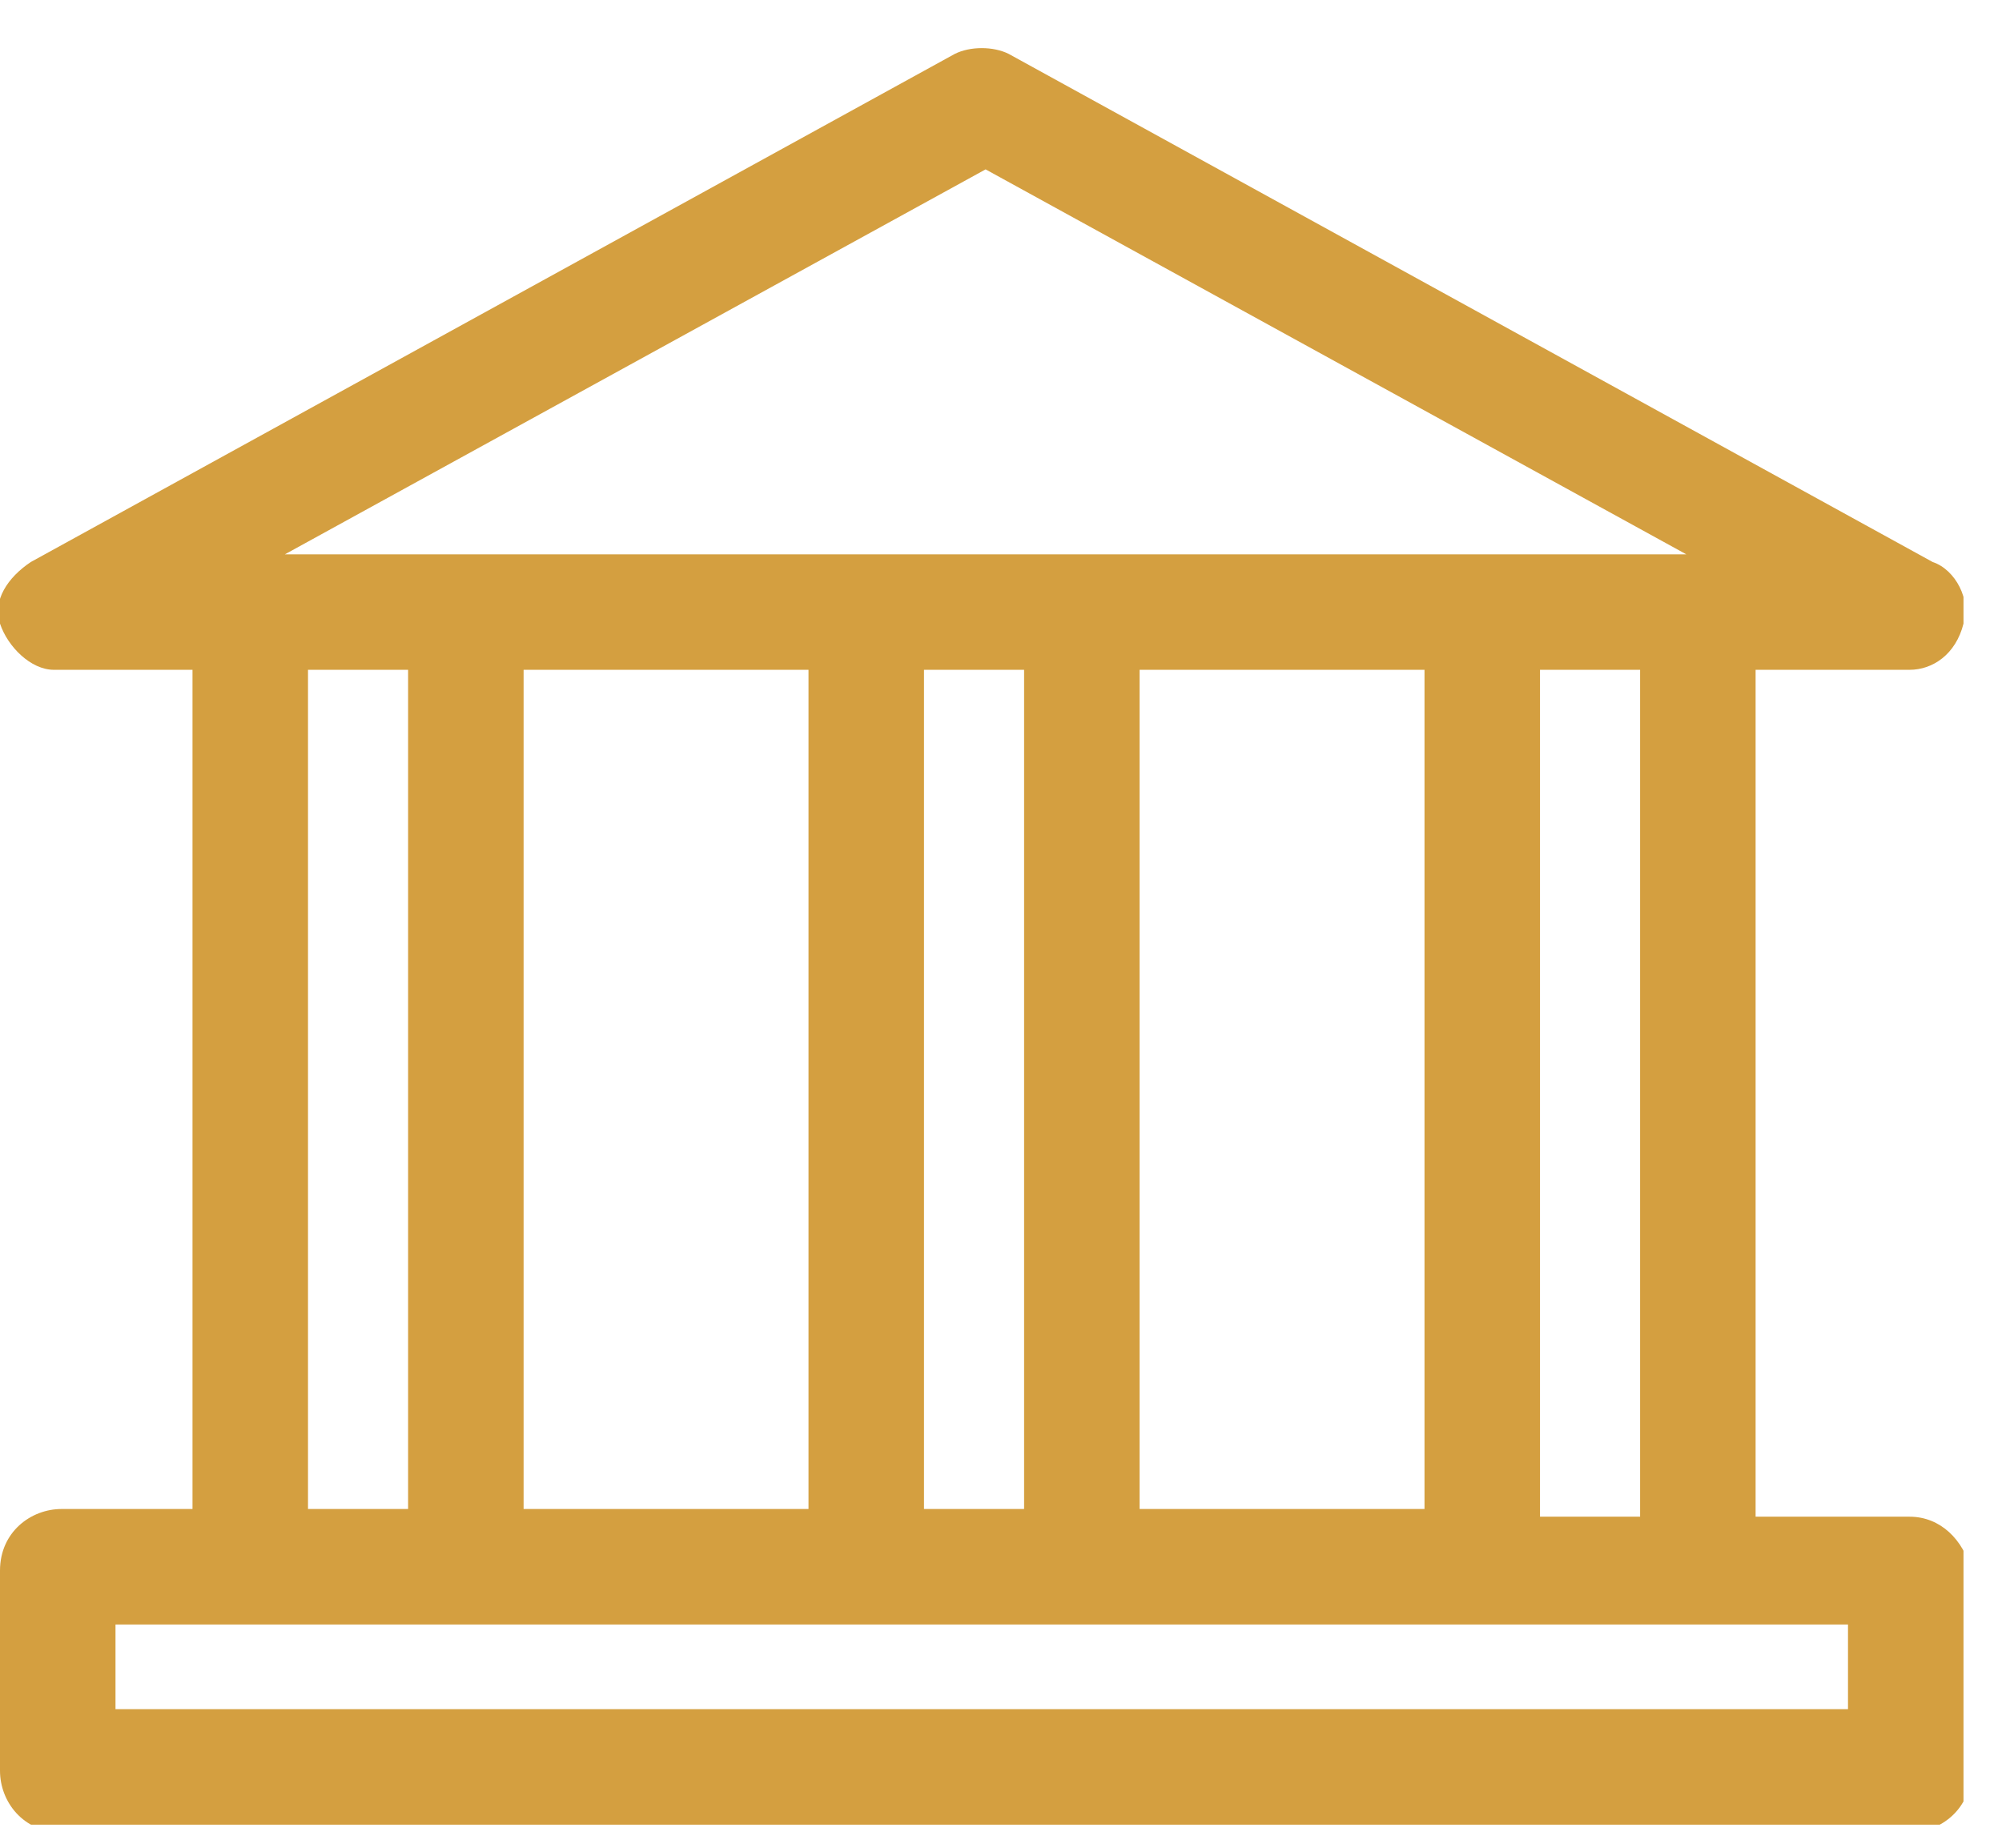 <svg width="26" height="24" viewBox="0 0 26 24" fill="none" xmlns="http://www.w3.org/2000/svg">
<g clip-path="url(#clip0)">
<path d="M24.8 19.7H22.8V8.7H24.8C25.1 8.7 25.4 8.5 25.5 8.1C25.6 7.8 25.4 7.4 25.1 7.3L13.1 0.7C12.9 0.6 12.6 0.6 12.4 0.7L0.4 7.3C0.1 7.5 -0.1 7.8 0 8.1C0.1 8.4 0.4 8.7 0.7 8.7H2.5V19.6H0.8C0.4 19.6 0 19.9 0 20.4V23C0 23.4 0.3 23.8 0.8 23.8H24.8C25.2 23.8 25.6 23.5 25.6 23V20.4C25.5 20 25.2 19.7 24.8 19.7ZM21.2 19.7H20V8.7H21.3V19.7H21.2ZM10.5 8.7V19.6H6.8V8.7H10.5ZM12 8.7H13.3V19.6H12V8.7ZM14.8 8.7H18.5V19.6H14.8V8.7ZM12.8 2.2L21.9 7.2H3.7L12.8 2.2ZM4 8.7H5.3V19.6H4V8.7ZM24 22.2H1.5V21.1H24V22.2Z" fill="#D49F40"/>
</g>
<defs>
<clipPath id="clip0">
<rect width="25.5" height="23.1" fill="white" transform="translate(0 0.6)"/>
</clipPath>
</defs>
</svg>

